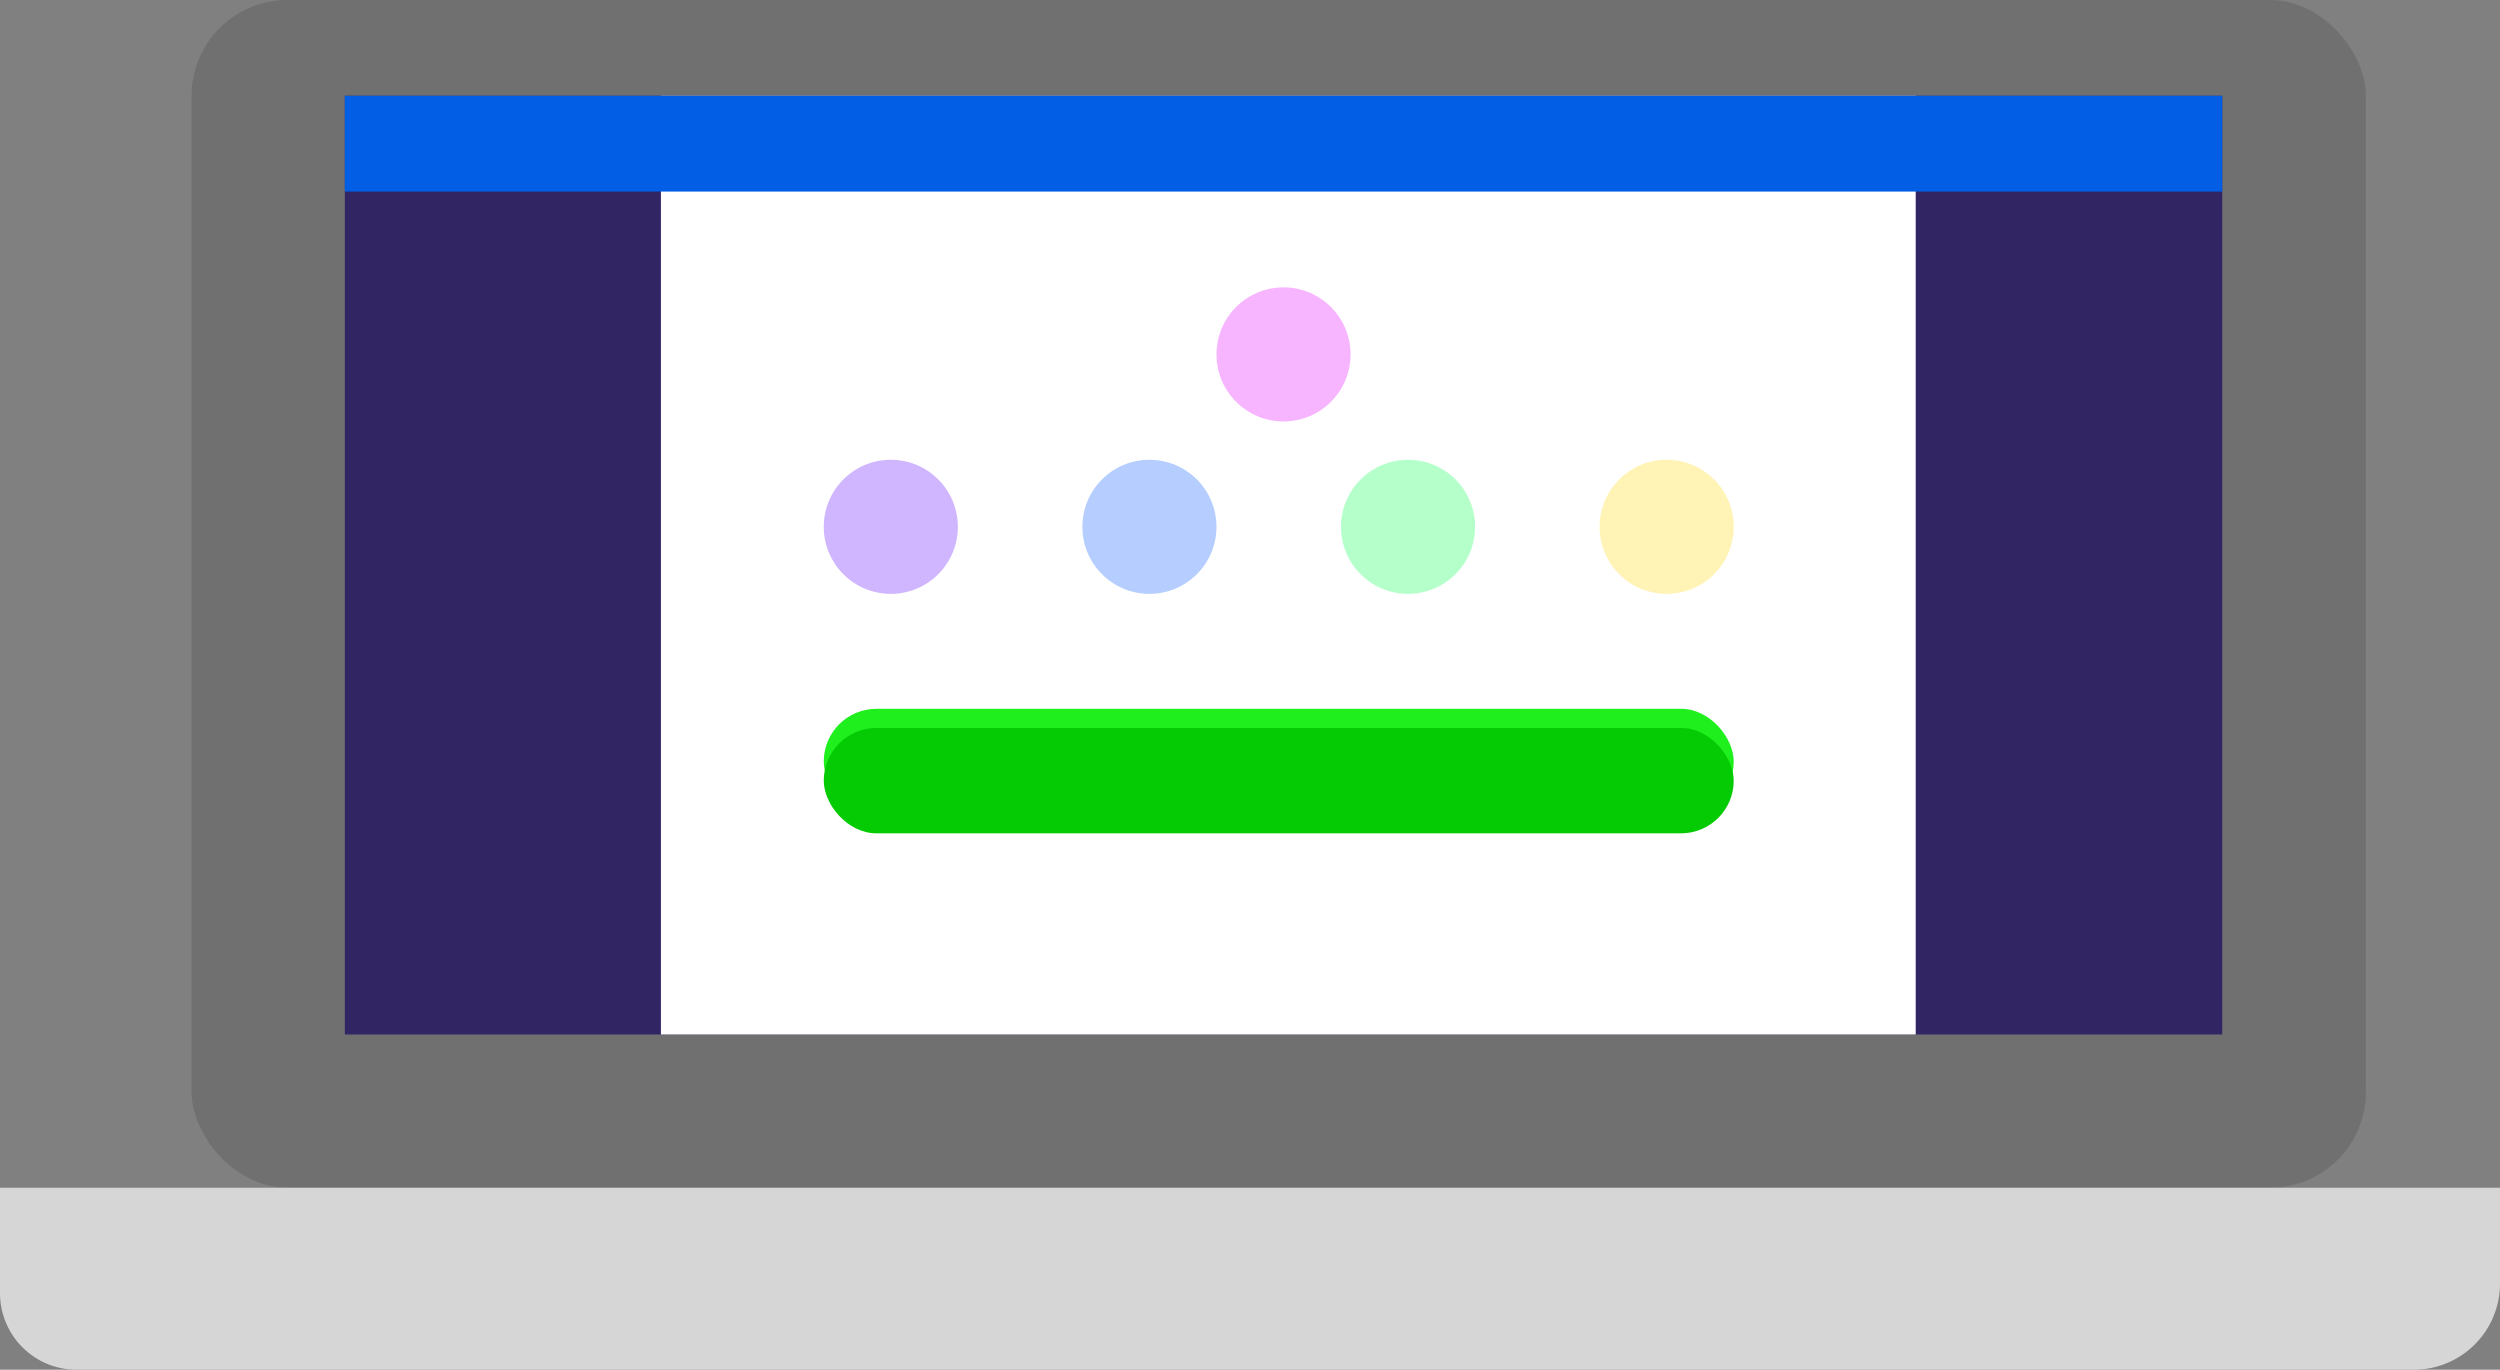 <svg xmlns="http://www.w3.org/2000/svg" width="261" height="143" viewBox="0 0 261 143"><rect x="0" y="0" width="261" height="143" fill="#808080" stroke="none"/><g transform="translate(-310 -1643)"><rect width="227" height="124" rx="10" transform="translate(330 1643)" fill="#707070"/><rect width="196" height="98" transform="translate(346 1653)" fill="#312563"/><path d="M0,0H261a0,0,0,0,1,0,0V10a9,9,0,0,1-9,9H8a8,8,0,0,1-8-8V0A0,0,0,0,1,0,0Z" transform="translate(310 1767)" fill="#d6d6d6"/><rect width="131" height="98" transform="translate(379 1653)" fill="#fff"/><rect width="196" height="10" transform="translate(346 1653)" fill="#025ee5"/><circle cx="7" cy="7" r="7" transform="translate(437 1673)" fill="#f8b5ff"/><circle cx="7" cy="7" r="7" transform="translate(423 1691)" fill="#b5ceff"/><circle cx="7" cy="7" r="7" transform="translate(477 1691)" fill="#fff3b5"/><circle cx="7" cy="7" r="7" transform="translate(396 1691)" fill="#d0b5ff"/><circle cx="7" cy="7" r="7" transform="translate(450 1691)" fill="#b5ffcb"/><rect width="95" height="11" rx="5.5" transform="translate(396 1717)" fill="#1eef1d"/><rect width="95" height="11" rx="5.5" transform="translate(396 1719)" fill="#05cb04"/></g></svg>